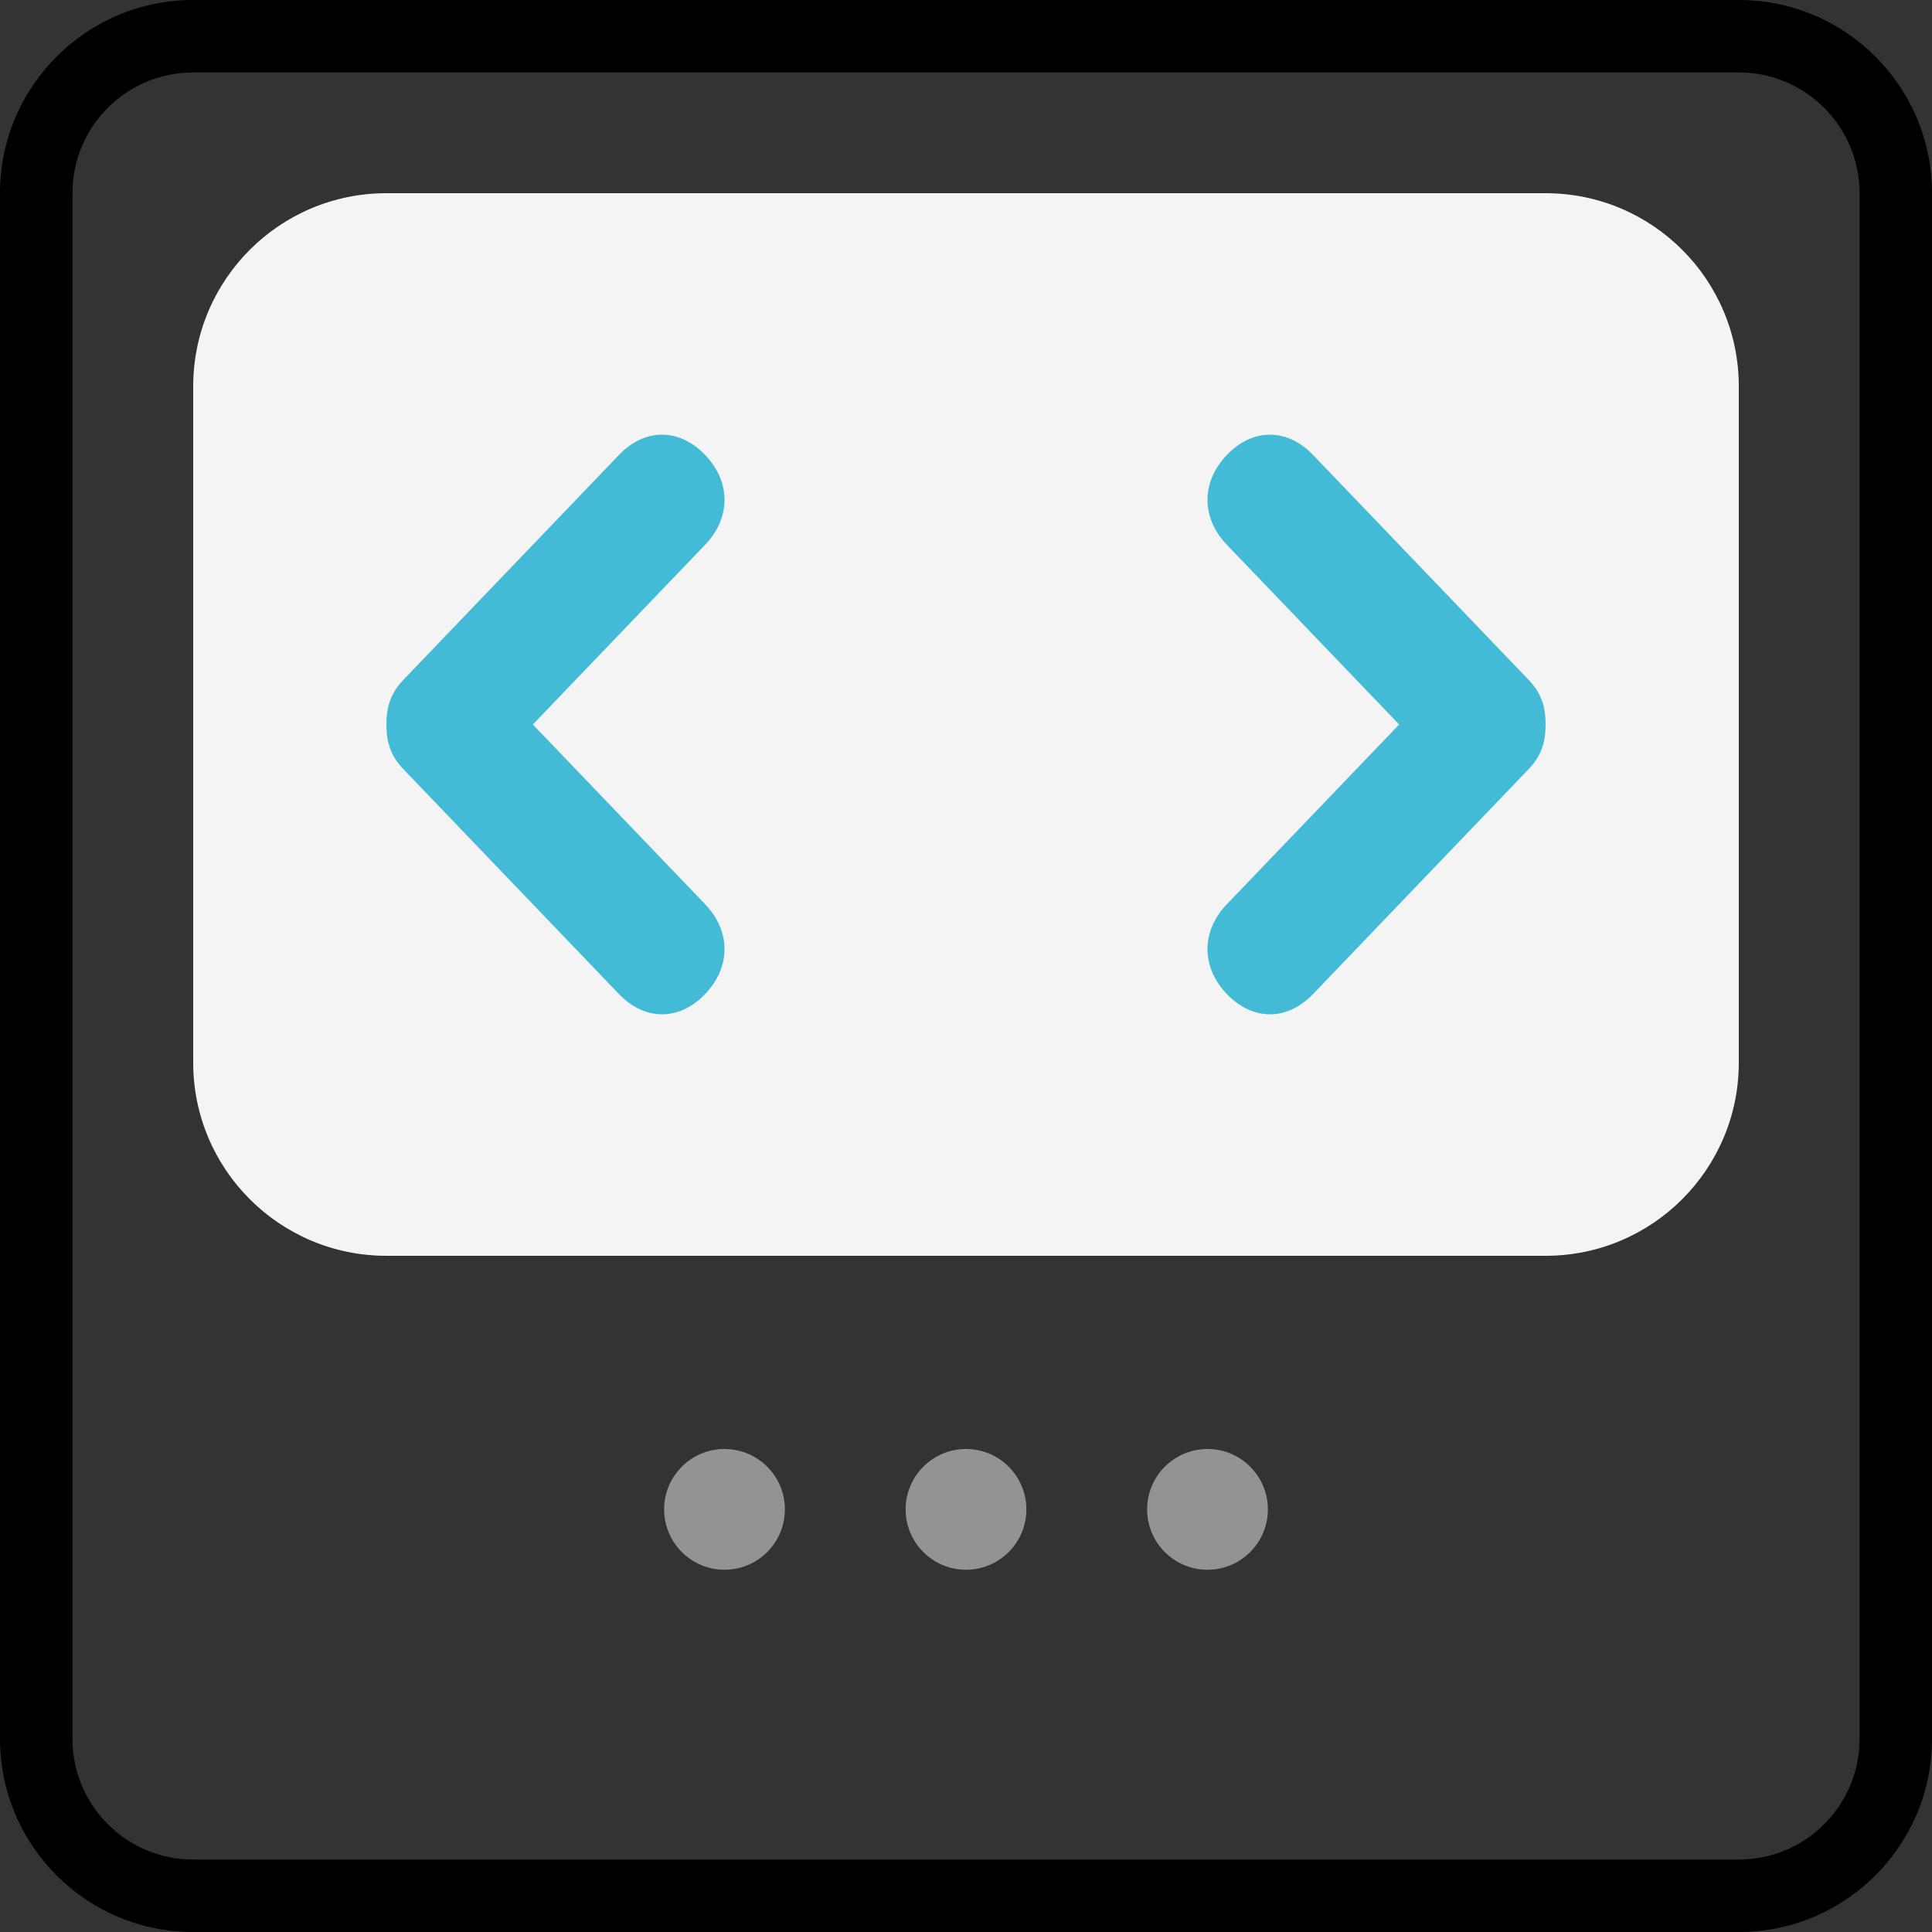 <svg width="40" height="40" viewBox="0 0 40 40" fill="none" xmlns="http://www.w3.org/2000/svg">
<rect x="0" y="0" width="40" height="40" fill="#333333" stroke="none"/>
<path fill-rule="evenodd" clip-rule="evenodd" d="M36 1.5H4C2.619 1.5 1.5 2.619 1.5 4V36C1.5 37.381 2.619 38.5 4 38.5H36C37.381 38.5 38.5 37.381 38.5 36V4C38.5 2.619 37.381 1.5 36 1.5ZM4 0C1.791 0 0 1.791 0 4V36C0 38.209 1.791 40 4 40H36C38.209 40 40 38.209 40 36V4C40 1.791 38.209 0 36 0H4Z" fill="black"/>
<path d="M4 8C4 5.791 5.791 4 8 4H32C34.209 4 36 5.791 36 8V22C36 24.209 34.209 26 32 26H8C5.791 26 4 24.209 4 22V8Z" fill="#F4F4F4"/>
<path fill-rule="evenodd" clip-rule="evenodd" d="M15 32.5C15.69 32.5 16.25 31.94 16.25 31.25C16.25 30.56 15.69 30 15 30C14.31 30 13.75 30.56 13.75 31.25C13.75 31.94 14.31 32.5 15 32.5ZM20 32.5C20.69 32.5 21.25 31.94 21.25 31.25C21.25 30.56 20.69 30 20 30C19.31 30 18.75 30.56 18.75 31.25C18.75 31.94 19.31 32.5 20 32.5ZM26.25 31.25C26.25 31.94 25.69 32.5 25 32.5C24.31 32.5 23.75 31.94 23.75 31.25C23.75 30.56 24.31 30 25 30C25.69 30 26.25 30.56 26.25 31.25Z" fill="#939393"/>
<path d="M31.643 15.93C31.911 15.651 32 15.372 32 15C32 14.628 31.911 14.349 31.643 14.07L27.185 9.419C26.65 8.86 25.936 8.86 25.401 9.419C24.866 9.977 24.866 10.721 25.401 11.279L28.968 15L25.401 18.721C24.866 19.279 24.866 20.023 25.401 20.581C25.936 21.14 26.65 21.14 27.185 20.581L31.643 15.93Z" fill="#43BAD6"/>
<path d="M8.357 14.07C8.089 14.349 8 14.628 8 15C8 15.372 8.089 15.651 8.357 15.93L12.815 20.581C13.35 21.14 14.064 21.14 14.599 20.581C15.134 20.023 15.134 19.279 14.599 18.721L11.032 15L14.599 11.279C15.134 10.721 15.134 9.977 14.599 9.419C14.064 8.86 13.35 8.86 12.815 9.419L8.357 14.07Z" fill="#43BAD6"/>
</svg>
